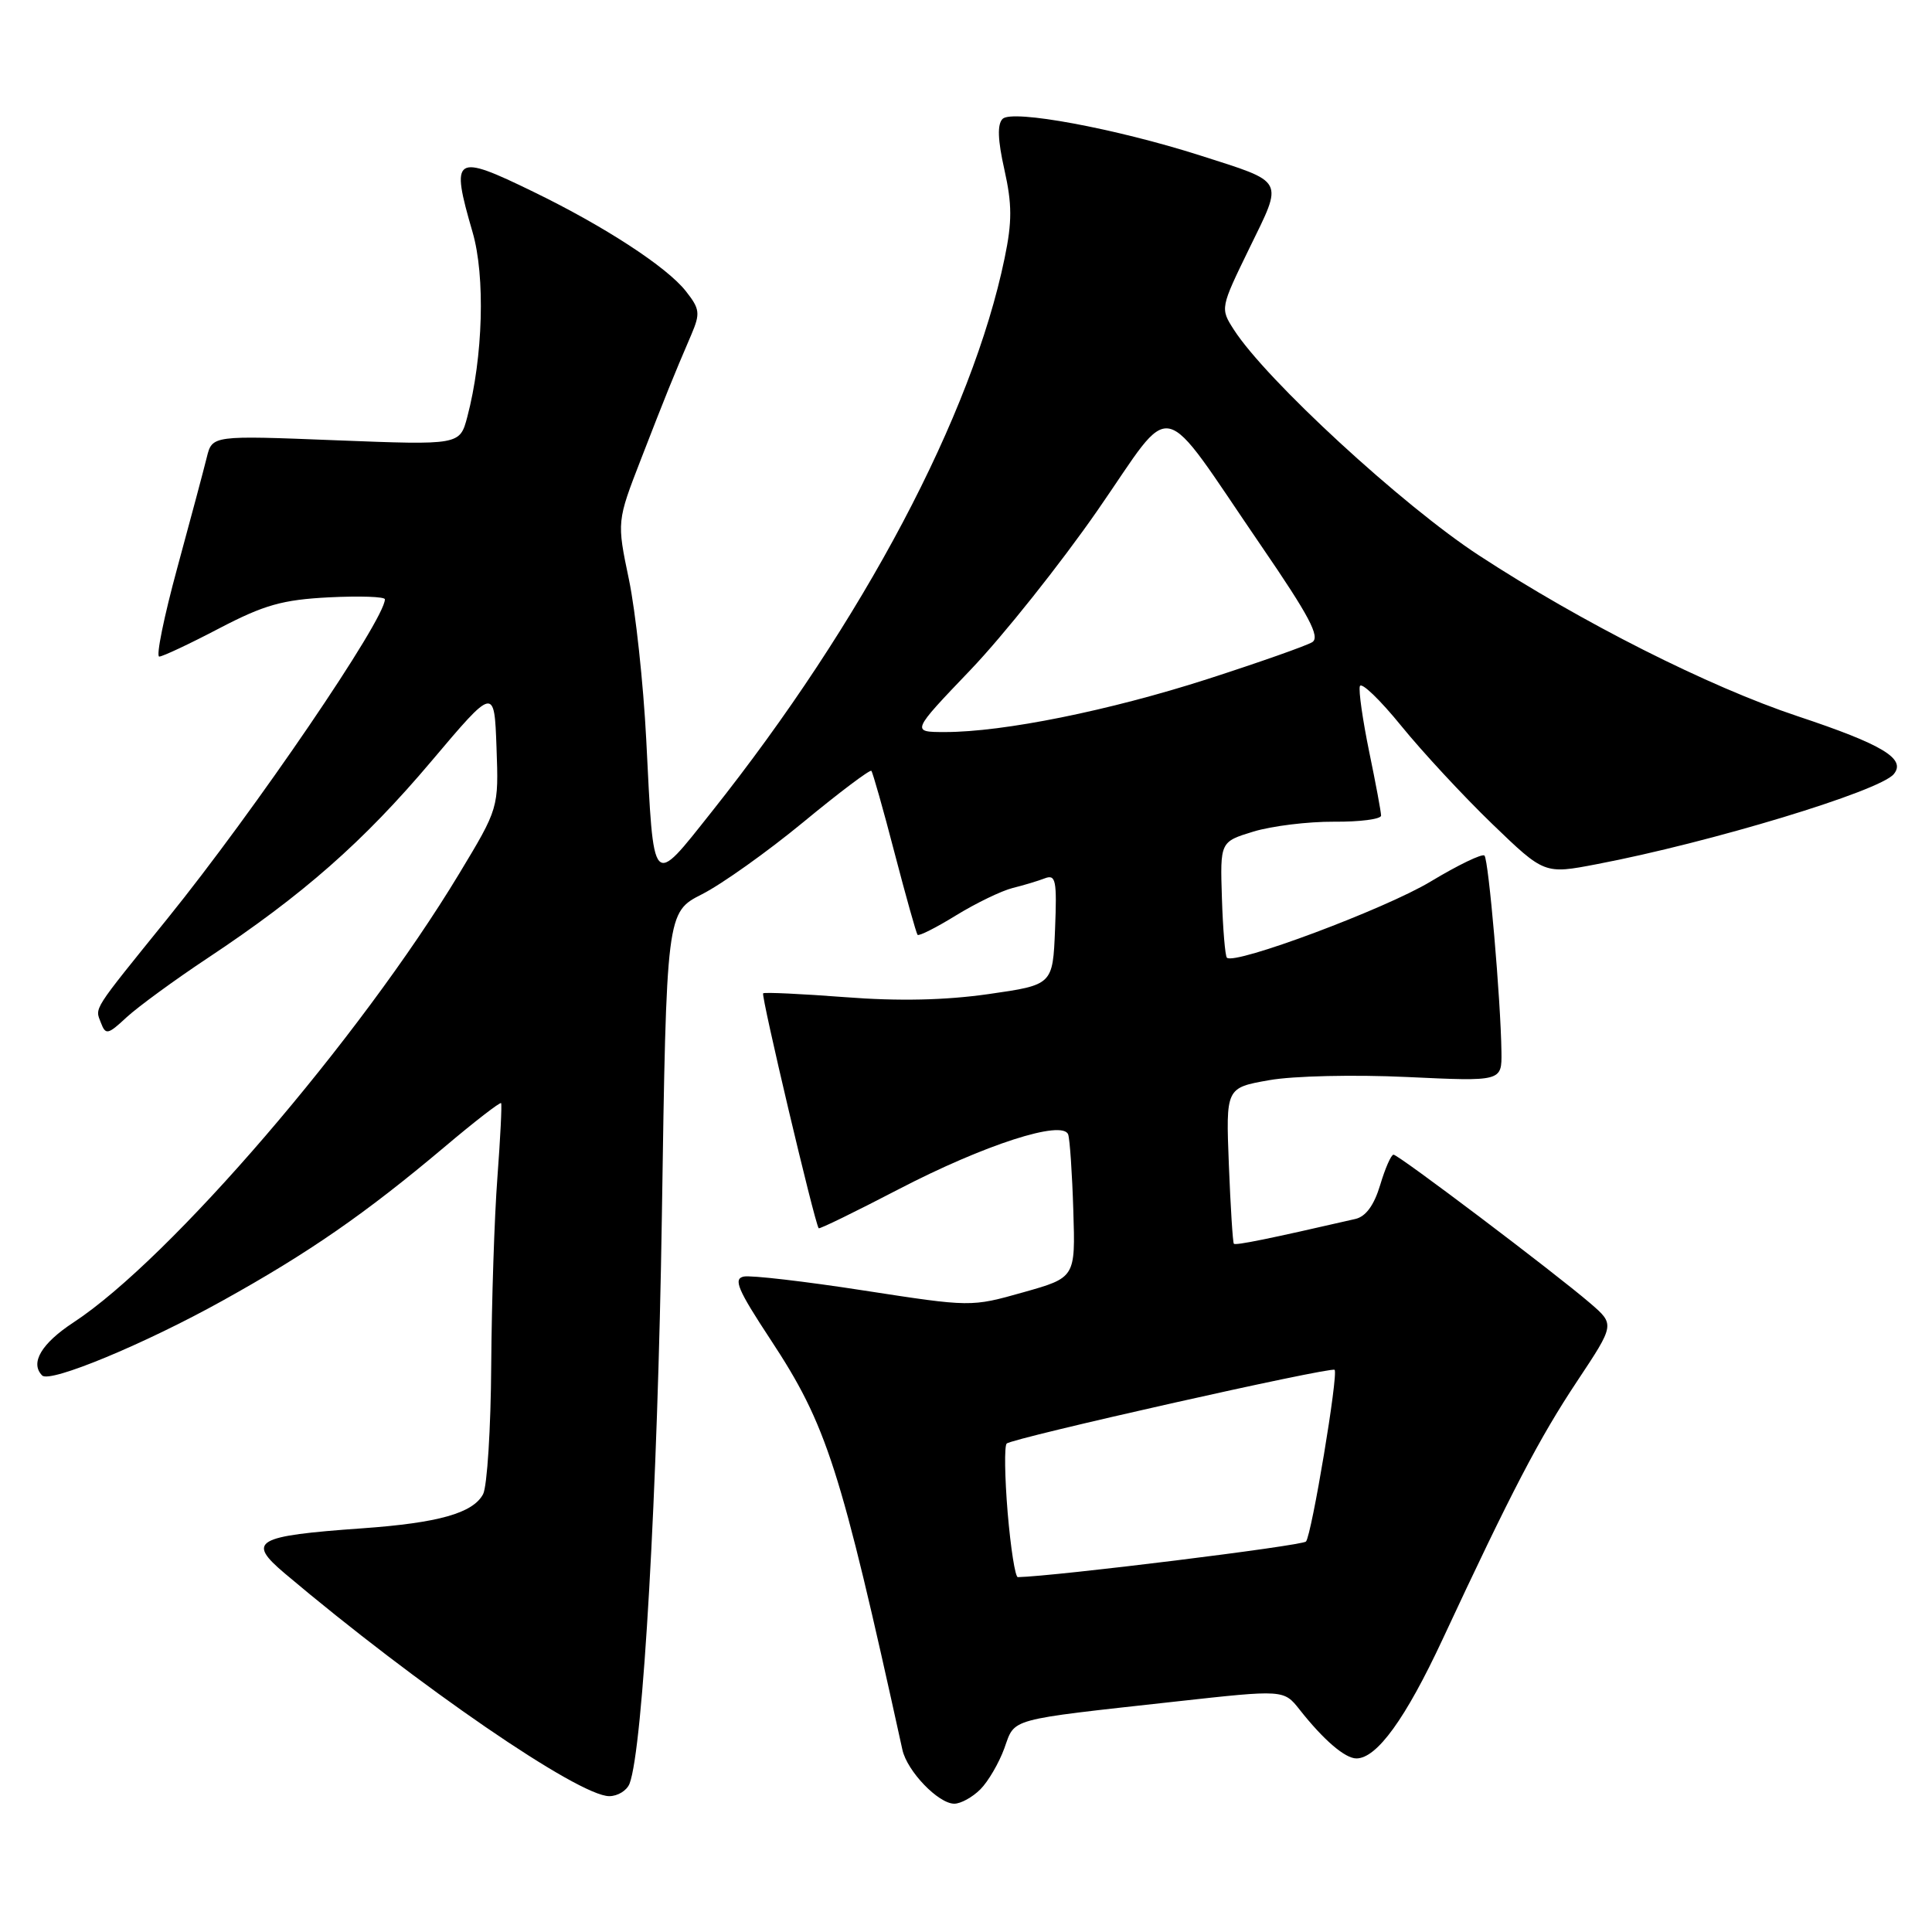 <?xml version="1.0" encoding="UTF-8" standalone="no"?>
<!DOCTYPE svg PUBLIC "-//W3C//DTD SVG 1.1//EN" "http://www.w3.org/Graphics/SVG/1.1/DTD/svg11.dtd" >
<svg xmlns="http://www.w3.org/2000/svg" xmlns:xlink="http://www.w3.org/1999/xlink" version="1.1" viewBox="0 0 256 256">
 <g >
 <path fill="currentColor"
d=" M 129.90 237.10 C 130.94 236.06 132.37 233.61 133.08 231.66 C 134.54 227.61 133.30 227.95 155.81 225.46 C 170.11 223.88 170.11 223.88 172.21 226.54 C 175.37 230.55 178.22 233.00 179.73 233.00 C 182.44 233.00 186.25 227.73 191.15 217.22 C 200.27 197.65 203.96 190.57 208.99 183.00 C 213.97 175.50 213.97 175.50 210.74 172.71 C 206.02 168.65 185.31 153.00 184.65 153.00 C 184.33 153.00 183.54 154.81 182.88 157.02 C 182.07 159.71 180.98 161.20 179.59 161.52 C 168.02 164.18 163.72 165.05 163.49 164.80 C 163.35 164.63 163.05 159.92 162.83 154.32 C 162.43 144.14 162.43 144.14 168.17 143.13 C 171.36 142.56 179.45 142.38 186.45 142.71 C 199.00 143.30 199.00 143.30 198.95 139.40 C 198.86 132.53 197.25 113.92 196.70 113.37 C 196.41 113.07 193.20 114.62 189.58 116.80 C 183.58 120.43 163.57 127.91 162.57 126.90 C 162.34 126.67 162.04 123.12 161.91 119.01 C 161.67 111.54 161.67 111.54 166.08 110.19 C 168.51 109.45 173.31 108.86 176.75 108.88 C 180.19 108.91 183.00 108.54 183.00 108.07 C 183.00 107.60 182.29 103.78 181.42 99.59 C 180.56 95.39 180.00 91.49 180.19 90.92 C 180.39 90.34 182.85 92.71 185.67 96.18 C 188.50 99.66 193.92 105.50 197.72 109.17 C 204.64 115.84 204.64 115.84 211.57 114.51 C 226.63 111.64 249.06 104.84 250.93 102.58 C 252.62 100.55 249.46 98.65 238.19 94.90 C 226.39 90.97 209.54 82.46 195.95 73.58 C 185.80 66.95 167.76 50.33 163.49 43.68 C 161.68 40.86 161.69 40.82 165.56 32.87 C 170.07 23.63 170.39 24.24 159.00 20.59 C 147.84 17.03 134.12 14.48 132.85 15.75 C 132.13 16.47 132.20 18.54 133.09 22.49 C 134.11 27.06 134.12 29.38 133.12 34.19 C 128.83 54.98 114.35 82.35 94.31 107.56 C 86.29 117.65 86.64 118.03 85.63 98.00 C 85.25 90.58 84.22 81.04 83.34 76.80 C 81.73 69.10 81.73 69.10 84.95 60.80 C 88.21 52.39 89.17 50.01 91.60 44.35 C 92.81 41.51 92.74 40.94 90.87 38.57 C 88.36 35.38 80.12 30.00 70.67 25.41 C 60.16 20.29 59.67 20.62 62.62 30.77 C 64.32 36.61 64.01 47.32 61.92 55.24 C 60.93 58.98 60.93 58.98 44.52 58.34 C 28.12 57.69 28.12 57.69 27.40 60.60 C 27.01 62.19 25.25 68.79 23.49 75.25 C 21.73 81.71 20.65 87.00 21.10 87.00 C 21.54 87.00 25.12 85.32 29.05 83.26 C 35.03 80.14 37.43 79.47 43.60 79.15 C 47.67 78.95 51.00 79.06 51.00 79.41 C 51.00 82.09 33.80 107.35 22.17 121.74 C 12.13 134.16 12.58 133.46 13.37 135.52 C 14.00 137.17 14.29 137.11 16.78 134.79 C 18.28 133.41 23.10 129.88 27.50 126.96 C 40.16 118.56 48.14 111.54 57.14 100.89 C 65.50 90.99 65.50 90.99 65.79 99.04 C 66.08 107.09 66.08 107.09 60.83 115.79 C 47.67 137.60 22.54 166.83 9.75 175.22 C 5.48 178.02 3.95 180.61 5.59 182.26 C 6.62 183.29 19.16 178.09 29.50 172.34 C 40.96 165.98 48.41 160.81 58.84 152.03 C 62.87 148.62 66.28 145.99 66.40 146.17 C 66.52 146.35 66.30 150.78 65.91 156.00 C 65.51 161.22 65.15 172.39 65.09 180.82 C 65.04 189.24 64.55 196.97 64.01 197.99 C 62.66 200.50 58.11 201.79 48.00 202.51 C 33.79 203.52 32.64 204.19 37.75 208.50 C 55.40 223.40 76.68 238.00 80.73 238.00 C 81.86 238.00 83.07 237.25 83.42 236.34 C 85.20 231.71 87.15 197.36 87.70 161.19 C 88.31 120.88 88.31 120.88 93.04 118.48 C 95.64 117.16 101.67 112.87 106.44 108.94 C 111.21 105.00 115.27 101.95 115.46 102.14 C 115.64 102.34 117.03 107.22 118.53 113.00 C 120.04 118.78 121.41 123.66 121.58 123.87 C 121.76 124.07 124.06 122.91 126.70 121.28 C 129.34 119.66 132.70 118.04 134.16 117.67 C 135.62 117.31 137.55 116.73 138.45 116.38 C 139.90 115.83 140.06 116.63 139.80 123.13 C 139.50 130.50 139.50 130.50 131.00 131.72 C 125.27 132.54 119.08 132.68 112.00 132.13 C 106.22 131.69 101.33 131.46 101.12 131.62 C 100.81 131.87 107.93 162.01 108.48 162.75 C 108.58 162.89 113.35 160.56 119.08 157.58 C 130.41 151.69 140.83 148.32 141.54 150.33 C 141.76 150.97 142.07 155.50 142.22 160.40 C 142.50 169.29 142.50 169.29 135.58 171.24 C 128.67 173.19 128.67 173.19 114.47 171.00 C 106.67 169.79 99.50 168.96 98.56 169.15 C 97.13 169.44 97.75 170.89 102.10 177.50 C 109.56 188.83 111.34 194.38 119.57 231.84 C 120.19 234.69 124.34 239.00 126.45 239.00 C 127.30 239.00 128.85 238.15 129.90 237.10 Z  M 133.52 200.43 C 133.13 195.71 133.07 191.60 133.39 191.28 C 134.11 190.56 176.37 181.06 176.84 181.51 C 177.37 182.03 173.80 203.40 173.05 204.26 C 172.56 204.82 139.91 208.86 134.87 208.98 C 134.52 208.99 133.92 205.14 133.52 200.43 Z  M 128.61 88.75 C 132.95 84.21 140.52 74.70 145.44 67.61 C 155.79 52.69 153.30 52.14 167.14 72.36 C 173.48 81.61 174.96 84.41 173.88 85.09 C 173.12 85.56 166.88 87.76 160.00 89.98 C 146.98 94.17 132.95 97.00 125.23 97.00 C 120.72 97.00 120.72 97.00 128.61 88.75 Z "/>
</g>
</svg>